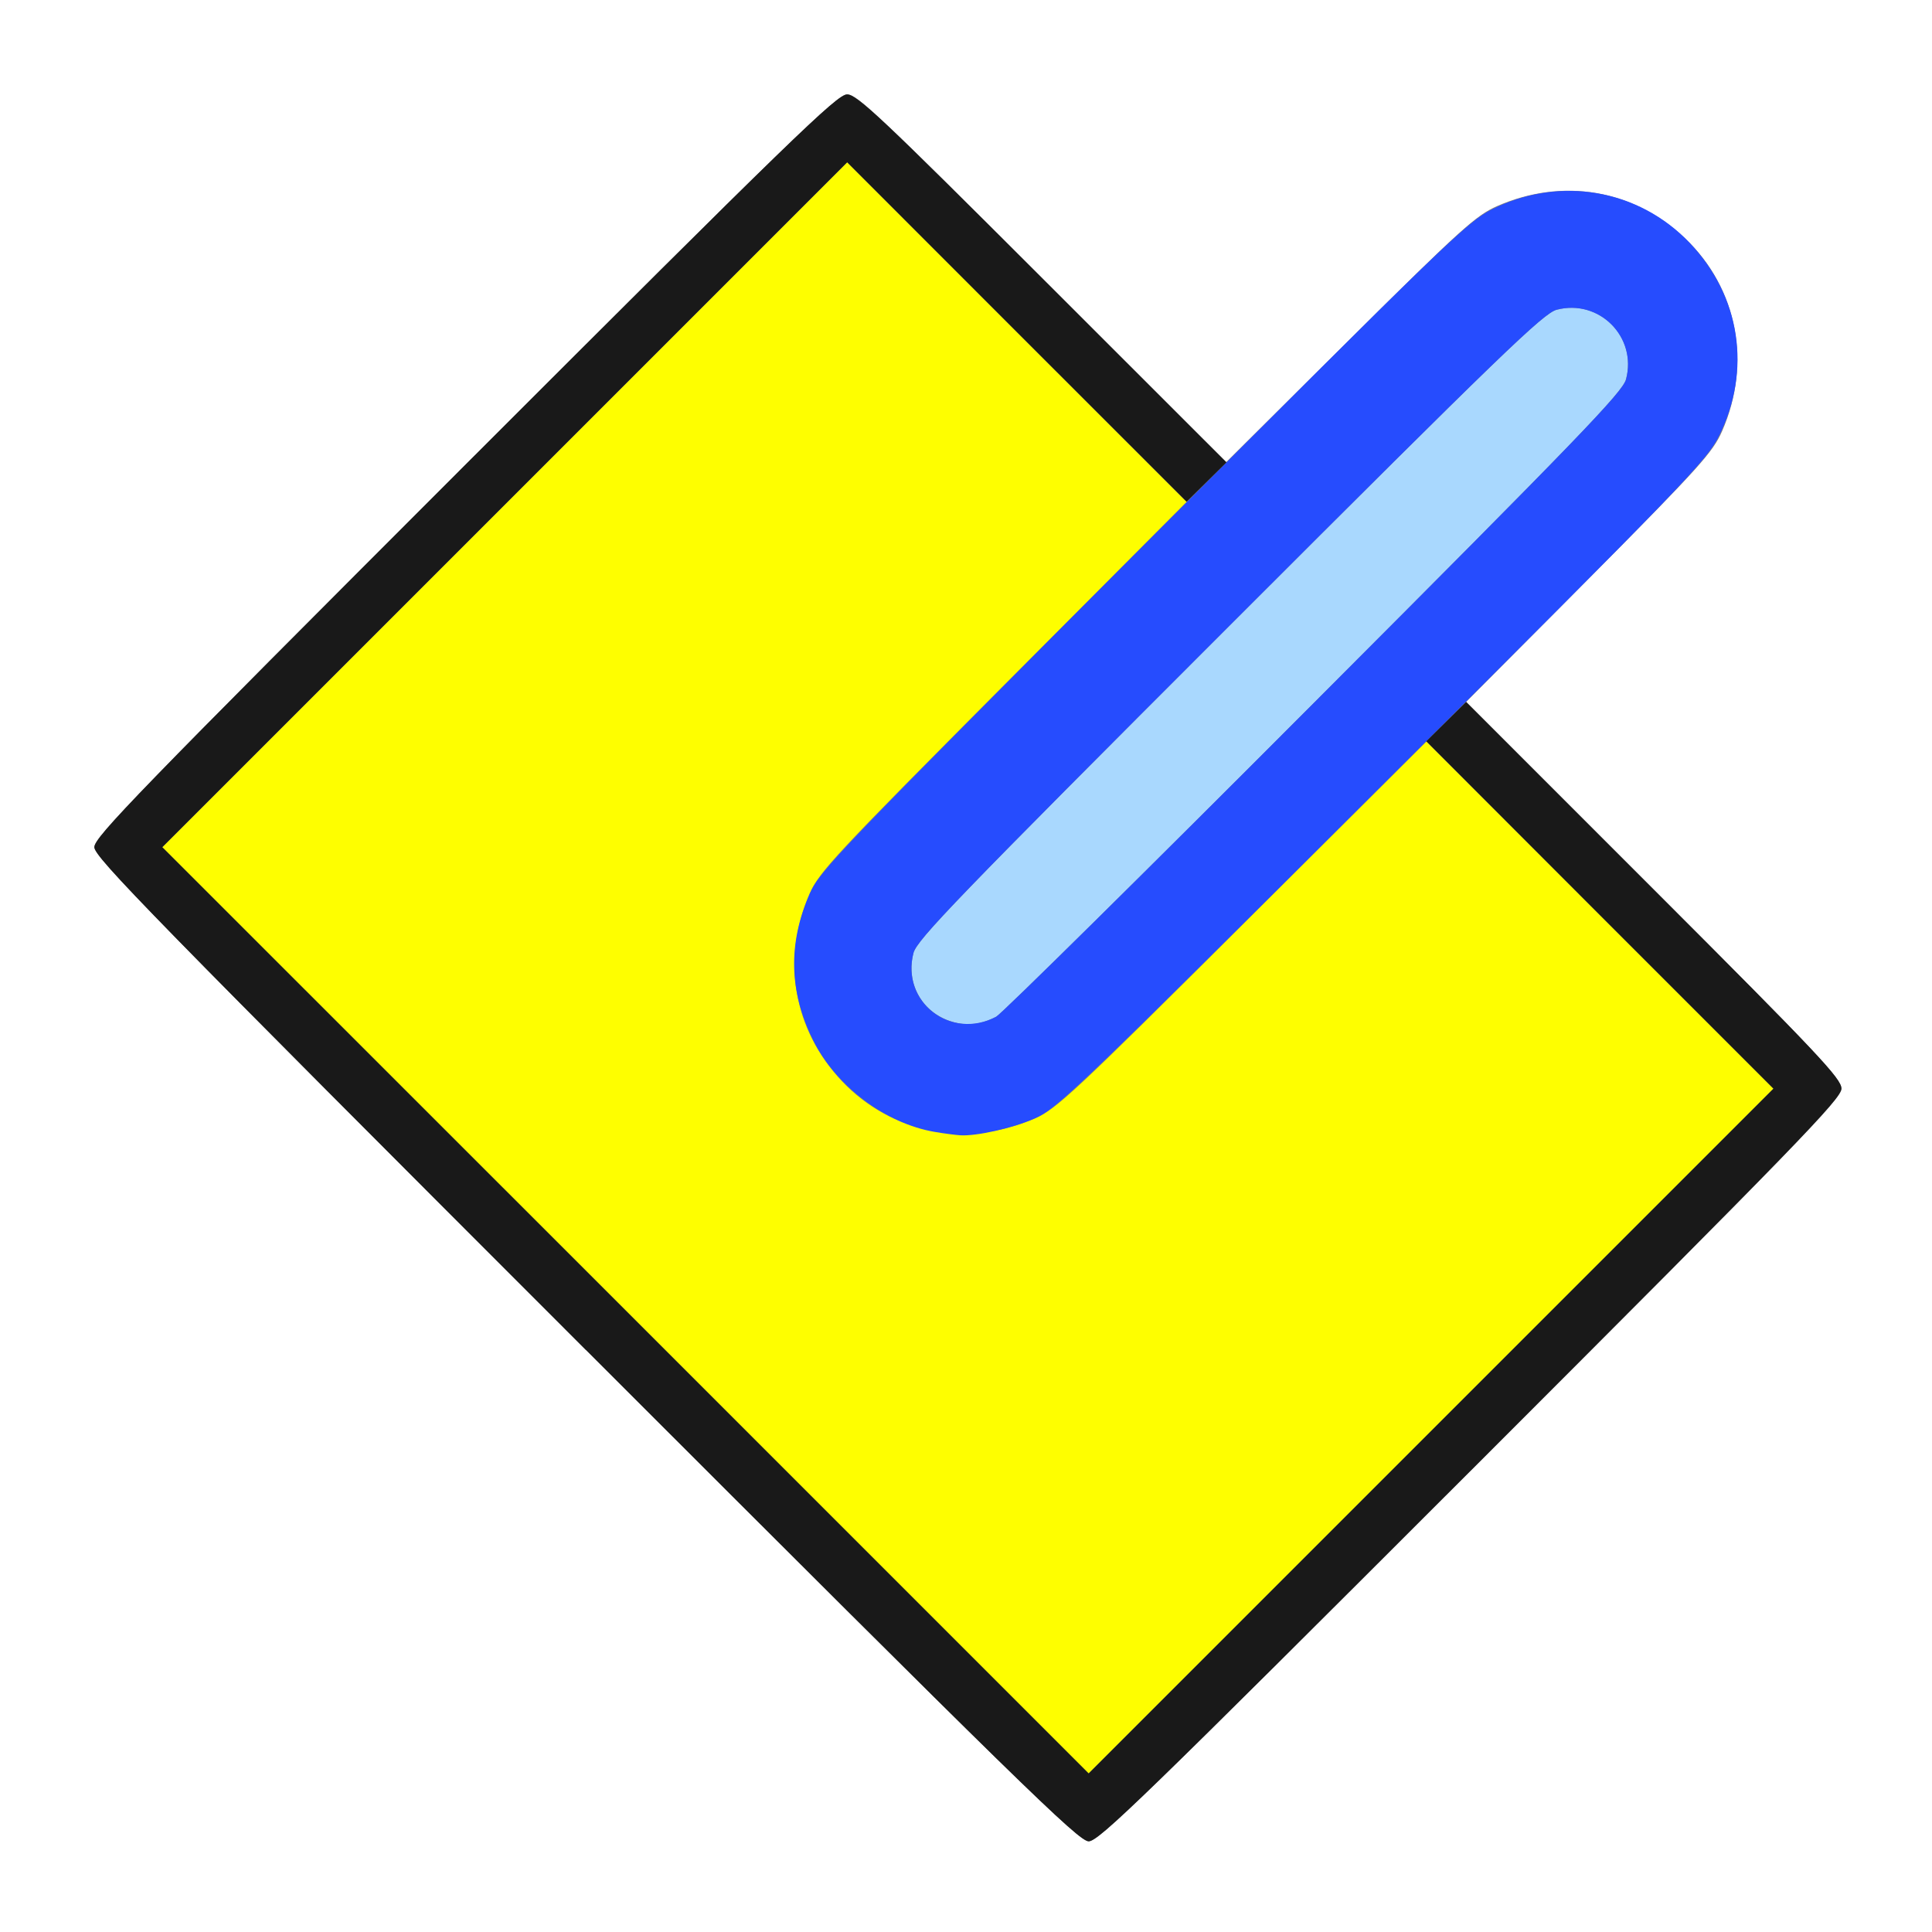 <?xml version="1.0" encoding="UTF-8" standalone="no"?>
<!-- Created with Inkscape (http://www.inkscape.org/) -->

<svg
   xmlns:dc="http://purl.org/dc/elements/1.1/"
   xmlns:cc="http://creativecommons.org/ns#"
   xmlns:rdf="http://www.w3.org/1999/02/22-rdf-syntax-ns#"
   xmlns:svg="http://www.w3.org/2000/svg"
   xmlns="http://www.w3.org/2000/svg"
   xmlns:sodipodi="http://sodipodi.sourceforge.net/DTD/sodipodi-0.dtd"
   xmlns:inkscape="http://www.inkscape.org/namespaces/inkscape"
   version="1.1"
   id="svg2"
   width="16"
   height="16"
   viewBox="0 0 16 16"
   sodipodi:docname="NORMALS_FACE.svg"
   inkscape:version="0.92.4 (5da689c313, 2019-01-14)">
  <rect x="0" y="0" width="16" height="16" fill="#808080" stroke="none"/>
  <defs
     id="defs6" />
  <sodipodi:namedview
     pagecolor="#ffffff"
     bordercolor="#666666"
     borderopacity="1"
     objecttolerance="10"
     gridtolerance="10"
     guidetolerance="10"
     inkscape:pageopacity="0"
     inkscape:pageshadow="2"
     inkscape:window-width="1365"
     inkscape:window-height="830"
     id="namedview4"
     showgrid="false"
     fit-margin-top="0"
     fit-margin-left="0"
     fit-margin-right="0"
     fit-margin-bottom="0"
     inkscape:zoom="9.7779615"
     inkscape:cx="12.295835"
     inkscape:cy="13.042671"
     inkscape:window-x="0"
     inkscape:window-y="0"
     inkscape:window-maximized="0"
     inkscape:current-layer="svg2" />
  <g
     id="NORMALS_FACE">
    <path
       style="fill:#ffffff;stroke-width:0.031"
       d="M 0,8 V 0 H 8 16 V 8 16 H 8 0 Z m 12.18,4.18 c 2.708,-2.707 3.07,-3.081 3.07,-3.164 0,-0.082 -0.194,-0.288 -1.554,-1.648 L 12.142,5.813 13.159,4.79 C 14.073,3.87 14.185,3.746 14.262,3.57 14.508,3.008 14.388,2.382 13.954,1.973 13.527,1.569 12.943,1.469 12.4,1.706 12.223,1.784 12.101,1.894 11.179,2.81 L 10.155,3.827 8.632,2.304 C 7.301,0.973 7.097,0.781 7.016,0.781 c -0.082,0 -0.458,0.365 -3.164,3.07 -2.709,2.709 -3.07,3.081 -3.07,3.164 0,0.083 0.473,0.567 4.07,4.164 3.597,3.597 4.081,4.07 4.164,4.07 0.083,0 0.456,-0.362 3.164,-3.07 z"
       id="path827"
       inkscape:connector-curvature="0" />
    <path
       style="fill:#a9d8fe;stroke-width:0.031"
       d="M 7.859,8.453 C 7.626,8.37 7.502,8.134 7.565,7.892 7.594,7.782 7.928,7.436 10.182,5.182 c 2.254,-2.254 2.6,-2.588 2.71,-2.617 0.352,-0.092 0.668,0.225 0.574,0.576 C 13.437,3.248 13.075,3.623 10.88,5.822 9.477,7.229 8.293,8.398 8.25,8.42 8.119,8.489 7.99,8.5 7.859,8.453 Z"
       id="path825"
       inkscape:connector-curvature="0" />
    <path
       style="fill:#fefe00;stroke-width:0.031"
       d="M 5.18,10.851 1.344,7.016 4.18,4.18 7.016,1.344 8.422,2.75 9.827,4.156 8.31,5.679 C 6.914,7.081 6.785,7.219 6.706,7.4 6.469,7.943 6.569,8.527 6.973,8.954 7.382,9.387 8.007,9.508 8.57,9.262 8.75,9.184 8.891,9.052 10.289,7.659 l 1.524,-1.518 1.437,1.437 1.437,1.437 -2.836,2.836 -2.836,2.836 z"
       id="path823"
       inkscape:connector-curvature="0" />
    <path
       style="fill:#264cfe;stroke-width:0.031"
       d="M 7.741,9.374 C 7.334,9.305 6.921,8.993 6.733,8.612 6.534,8.209 6.525,7.814 6.706,7.4 6.786,7.216 6.961,7.033 9.466,4.522 11.961,2.021 12.155,1.833 12.359,1.732 12.919,1.454 13.572,1.566 13.996,2.014 14.415,2.457 14.506,3.065 14.237,3.609 14.135,3.814 13.95,4.006 11.447,6.503 8.943,9 8.753,9.183 8.571,9.262 8.386,9.343 8.089,9.41 7.953,9.402 7.919,9.4 7.823,9.388 7.741,9.374 Z M 8.25,8.42 C 8.293,8.398 9.477,7.229 10.88,5.822 13.075,3.623 13.437,3.248 13.466,3.142 13.559,2.791 13.244,2.474 12.892,2.565 12.782,2.594 12.436,2.928 10.182,5.182 7.928,7.436 7.594,7.782 7.565,7.892 7.46,8.298 7.874,8.618 8.25,8.42 Z"
       id="path821"
       inkscape:connector-curvature="0" />
    <path
       style="fill:#191919;stroke-width:0.031"
       d="M 4.852,11.18 C 1.254,7.582 0.781,7.098 0.781,7.016 c 0,-0.083 0.362,-0.455 3.07,-3.164 2.709,-2.709 3.081,-3.07 3.164,-3.07 0.082,0 0.283,0.19 1.618,1.524 L 10.157,3.829 9.992,3.992 9.827,4.155 8.421,2.75 7.016,1.344 4.18,4.18 1.344,7.016 5.18,10.851 9.016,14.687 11.851,11.852 14.687,9.016 13.249,7.578 11.812,6.139 l 0.165,-0.163 0.165,-0.163 1.554,1.554 c 1.36,1.36 1.554,1.566 1.554,1.648 0,0.083 -0.363,0.456 -3.07,3.164 -2.708,2.708 -3.081,3.07 -3.164,3.07 -0.083,0 -0.567,-0.473 -4.164,-4.07 z"
       id="path819"
       inkscape:connector-curvature="0" />
  </g>
</svg>
